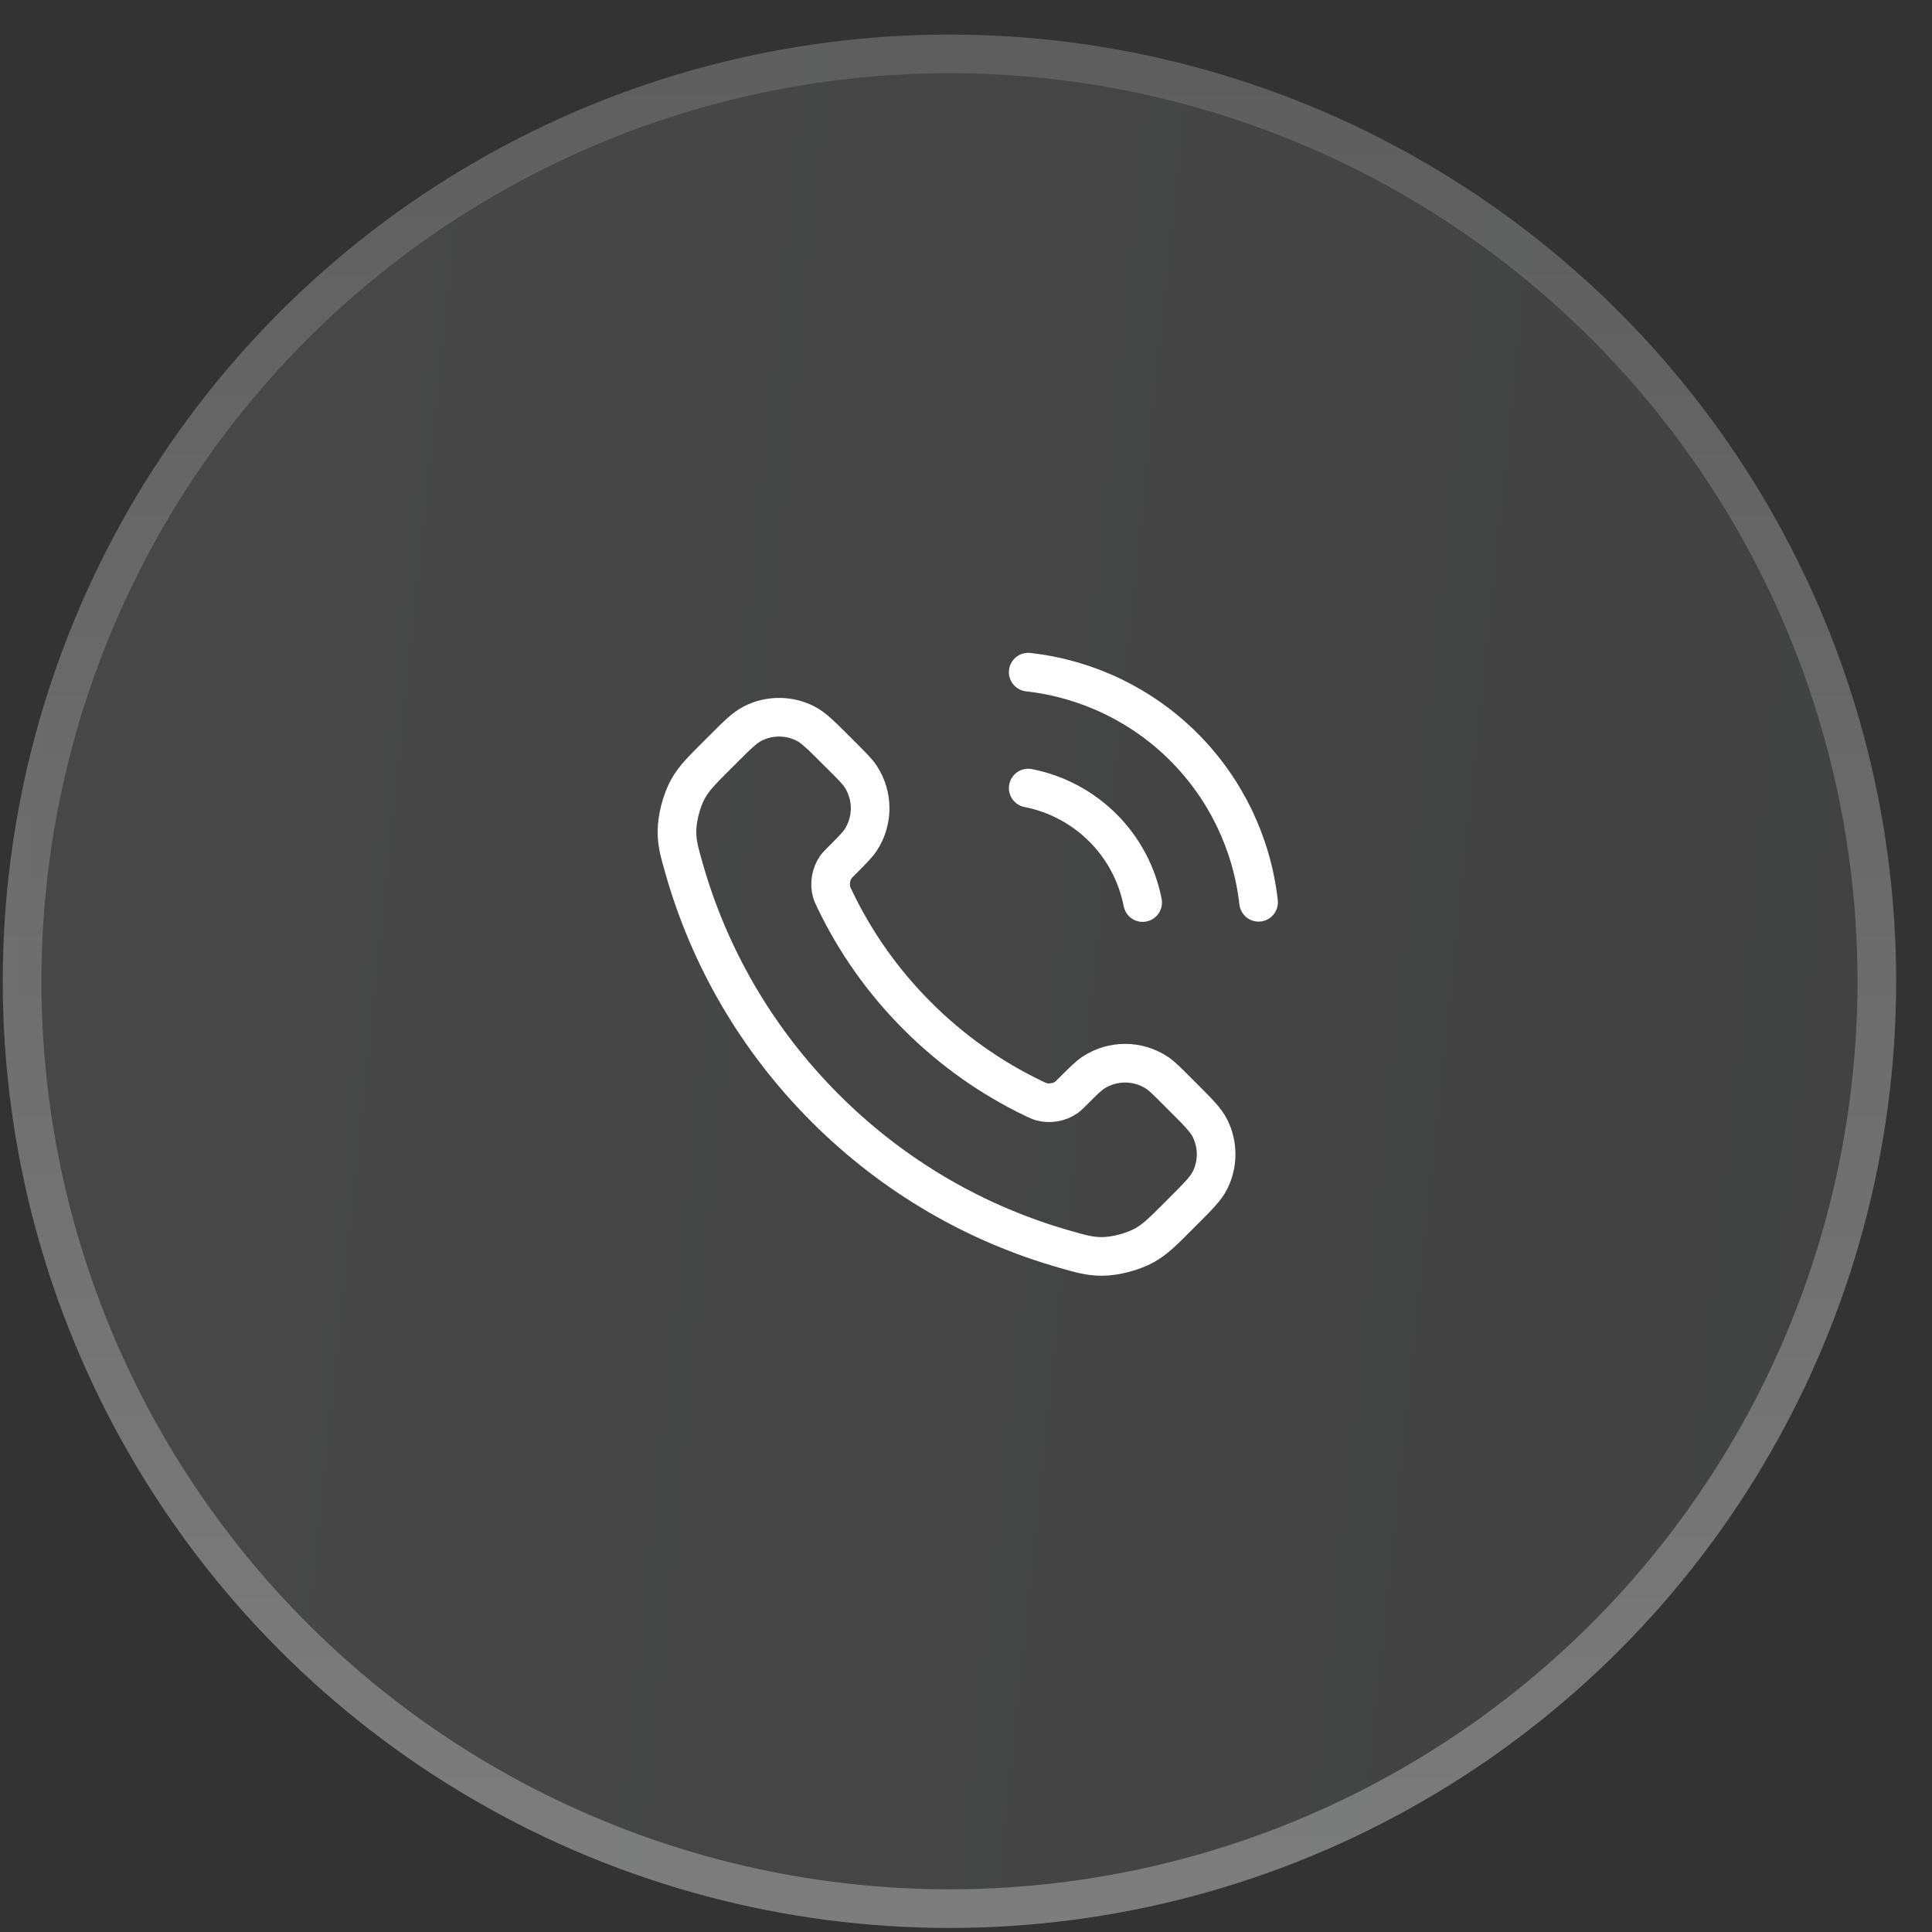 <svg width="50" height="50" viewBox="0 0 50 50" fill="none" xmlns="http://www.w3.org/2000/svg">
<rect x="0" y="0" width="50" height="50" fill="#333333" stroke="none"/>
<circle cx="24.572" cy="25.395" r="24.5" fill="url(#paint0_linear_90_3569)" fill-opacity="0.1"/>
<circle cx="24.572" cy="25.395" r="24" stroke="url(#paint1_linear_90_3569)" stroke-opacity="0.5"/>
<g clip-path="url(#clip0_90_3569)">
<path d="M26.61 20.395C27.342 20.538 28.015 20.897 28.543 21.424C29.071 21.952 29.429 22.625 29.572 23.358M26.61 17.395C28.131 17.565 29.551 18.246 30.634 19.328C31.718 20.41 32.401 21.829 32.572 23.351M23.742 26.293C22.841 25.392 22.13 24.373 21.608 23.285C21.563 23.192 21.54 23.145 21.523 23.086C21.462 22.876 21.506 22.617 21.633 22.439C21.669 22.389 21.712 22.346 21.798 22.261C22.06 21.998 22.191 21.867 22.277 21.736C22.6 21.238 22.6 20.598 22.277 20.1C22.191 19.968 22.06 19.837 21.798 19.575L21.651 19.429C21.253 19.03 21.054 18.831 20.84 18.723C20.414 18.508 19.911 18.508 19.485 18.723C19.271 18.831 19.072 19.03 18.674 19.429L18.555 19.547C18.158 19.945 17.959 20.143 17.808 20.413C17.64 20.713 17.518 21.178 17.52 21.522C17.52 21.831 17.581 22.043 17.701 22.466C18.346 24.741 19.565 26.888 21.356 28.679C23.147 30.47 25.294 31.689 27.569 32.334C27.992 32.455 28.204 32.515 28.513 32.516C28.857 32.517 29.322 32.395 29.622 32.227C29.892 32.075 30.091 31.877 30.488 31.48L30.606 31.361C31.005 30.963 31.204 30.764 31.312 30.55C31.527 30.124 31.527 29.621 31.312 29.195C31.204 28.982 31.005 28.782 30.606 28.384L30.46 28.238C30.198 27.975 30.067 27.844 29.935 27.758C29.438 27.435 28.797 27.435 28.299 27.758C28.168 27.844 28.037 27.975 27.774 28.238C27.689 28.323 27.646 28.366 27.596 28.402C27.418 28.529 27.159 28.573 26.949 28.512C26.89 28.495 26.843 28.473 26.75 28.428C25.662 27.906 24.643 27.194 23.742 26.293Z" stroke="white" stroke-linecap="round" stroke-linejoin="round"/>
</g>
<defs>
<linearGradient id="paint0_linear_90_3569" x1="2.369" y1="6.754" x2="51.045" y2="11.847" gradientUnits="userSpaceOnUse">
<stop stop-color="white"/>
<stop offset="1" stop-color="#C8CAD0"/>
</linearGradient>
<linearGradient id="paint1_linear_90_3569" x1="24.572" y1="0.896" x2="24.572" y2="49.895" gradientUnits="userSpaceOnUse">
<stop stop-color="#777777"/>
<stop offset="1" stop-color="#B6B6B6"/>
</linearGradient>
<clipPath id="clip0_90_3569">
<rect width="18" height="18" fill="white" transform="translate(16.072 15.896)"/>
</clipPath>
</defs>
</svg>
